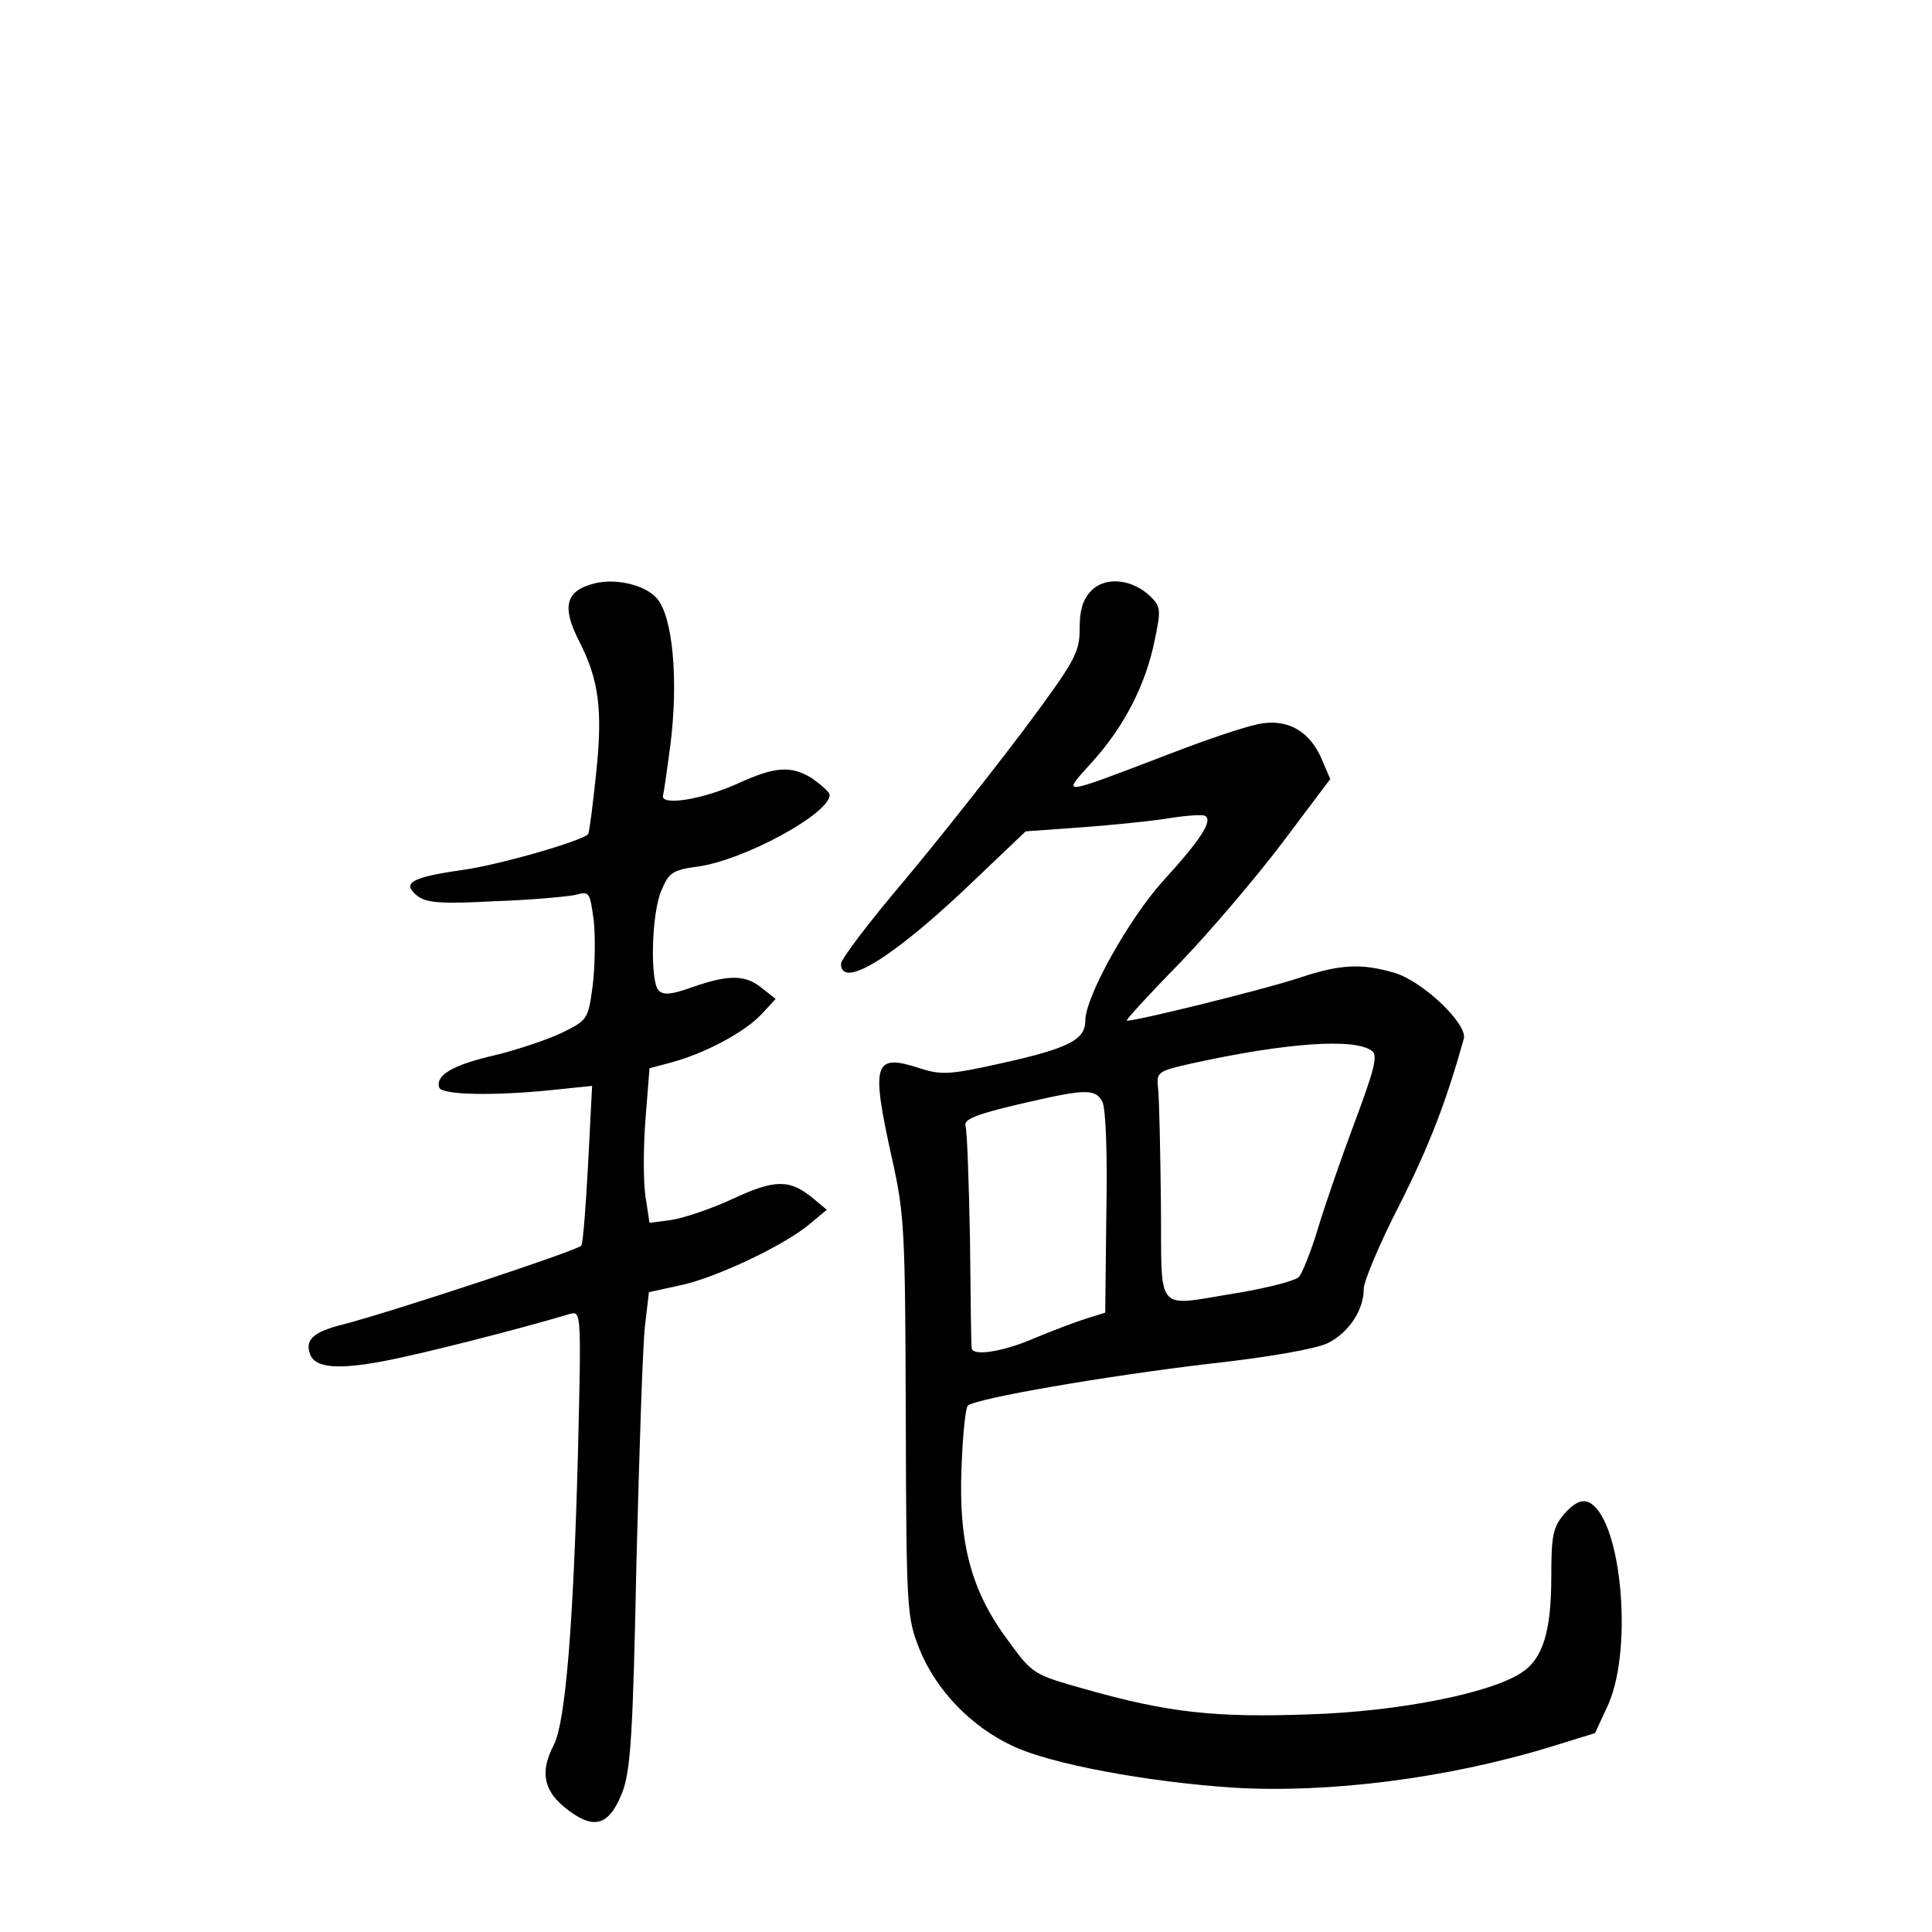 <?xml version="1.0" standalone="no"?>
<!DOCTYPE svg PUBLIC "-//W3C//DTD SVG 20010904//EN"
 "http://www.w3.org/TR/2001/REC-SVG-20010904/DTD/svg10.dtd">
<svg version="1.0" xmlns="http://www.w3.org/2000/svg"
 width="340pt" height="340pt" viewBox="0 0 340 340"
 preserveAspectRatio="xMidYMid meet">
<g transform="translate(0,340) scale(0.1,-0.1)"
fill="#000000" stroke="none">
<path d="M1045 2373 c-50 -13 -57 -41 -25 -103 34 -67 41 -120 29 -232 -6 -57
-12 -104 -14 -106 -11 -12 -156 -54 -221 -63 -91 -13 -108 -23 -79 -46 16 -12
42 -14 135 -9 63 2 127 8 142 11 26 7 26 5 33 -46 3 -30 2 -81 -2 -114 -8 -59
-9 -60 -53 -82 -25 -12 -78 -30 -119 -40 -74 -17 -105 -35 -98 -57 4 -13 97
-15 201 -4 l68 7 -7 -137 c-4 -75 -9 -140 -12 -144 -4 -8 -338 -118 -420 -139
-52 -13 -67 -27 -57 -53 9 -23 48 -27 131 -11 64 12 237 56 327 83 19 5 19 -2
13 -249 -8 -300 -22 -469 -42 -509 -28 -53 -17 -89 37 -124 39 -25 63 -13 84
42 14 39 18 105 24 402 5 195 11 382 15 416 l7 60 55 12 c62 13 183 70 228
108 l30 25 -24 20 c-41 34 -67 34 -142 -1 -39 -18 -87 -34 -108 -37 l-38 -5
-7 46 c-4 26 -4 87 0 137 l7 89 41 11 c58 16 127 53 156 84 l25 27 -24 19
c-29 24 -59 24 -122 2 -36 -13 -51 -15 -60 -6 -15 15 -13 135 5 176 13 31 19
36 64 42 81 11 232 93 232 126 0 5 -15 18 -32 30 -37 22 -64 20 -130 -10 -64
-29 -138 -40 -131 -20 1 3 7 44 13 90 14 113 4 224 -24 256 -21 24 -73 36
-111 26z"/>
<path d="M1921 2361 c-15 -15 -21 -34 -21 -67 0 -42 -7 -56 -98 -178 -55 -73
-149 -192 -210 -265 -62 -73 -112 -139 -112 -147 0 -47 96 13 240 152 l85 81
98 7 c54 4 124 11 154 16 31 5 60 7 64 4 14 -8 -9 -43 -73 -113 -61 -67 -138
-205 -138 -247 0 -34 -30 -49 -147 -75 -89 -20 -106 -21 -141 -10 -85 28 -90
13 -52 -159 22 -98 23 -128 24 -455 1 -341 2 -351 24 -407 29 -72 91 -137 165
-171 65 -31 235 -63 388 -73 167 -10 374 16 555 71 l81 25 24 52 c44 103 21
333 -37 355 -12 4 -25 -3 -41 -21 -20 -24 -23 -37 -23 -112 0 -95 -15 -144
-53 -168 -55 -36 -216 -68 -372 -73 -167 -6 -249 3 -394 44 -93 26 -94 27
-137 86 -65 87 -87 171 -82 302 2 57 7 107 11 111 12 13 247 53 425 74 101 11
187 26 208 36 37 18 64 58 64 96 0 13 28 80 63 148 53 105 83 184 113 292 7
26 -72 101 -122 116 -58 17 -95 15 -165 -8 -62 -21 -302 -80 -306 -76 -2 1 40
47 93 101 52 54 133 149 180 211 l85 113 -15 35 c-20 47 -57 70 -104 63 -20
-2 -95 -27 -167 -55 -194 -74 -187 -73 -133 -13 56 62 94 135 110 214 11 53
11 59 -7 77 -32 31 -79 36 -104 11z m494 -811 c10 -8 3 -34 -31 -125 -24 -64
-53 -148 -65 -188 -12 -40 -27 -77 -33 -84 -6 -7 -54 -19 -106 -28 -151 -24
-135 -42 -137 158 -1 94 -3 185 -5 202 -3 28 -1 30 57 43 167 37 291 46 320
22z m-475 -89 c6 -12 9 -89 7 -195 l-2 -176 -35 -11 c-19 -6 -61 -22 -92 -35
-56 -24 -108 -31 -108 -16 -1 4 -2 90 -3 192 -2 102 -5 191 -8 199 -3 11 19
20 91 37 120 28 137 29 150 5z"/>
</g>
</svg>
